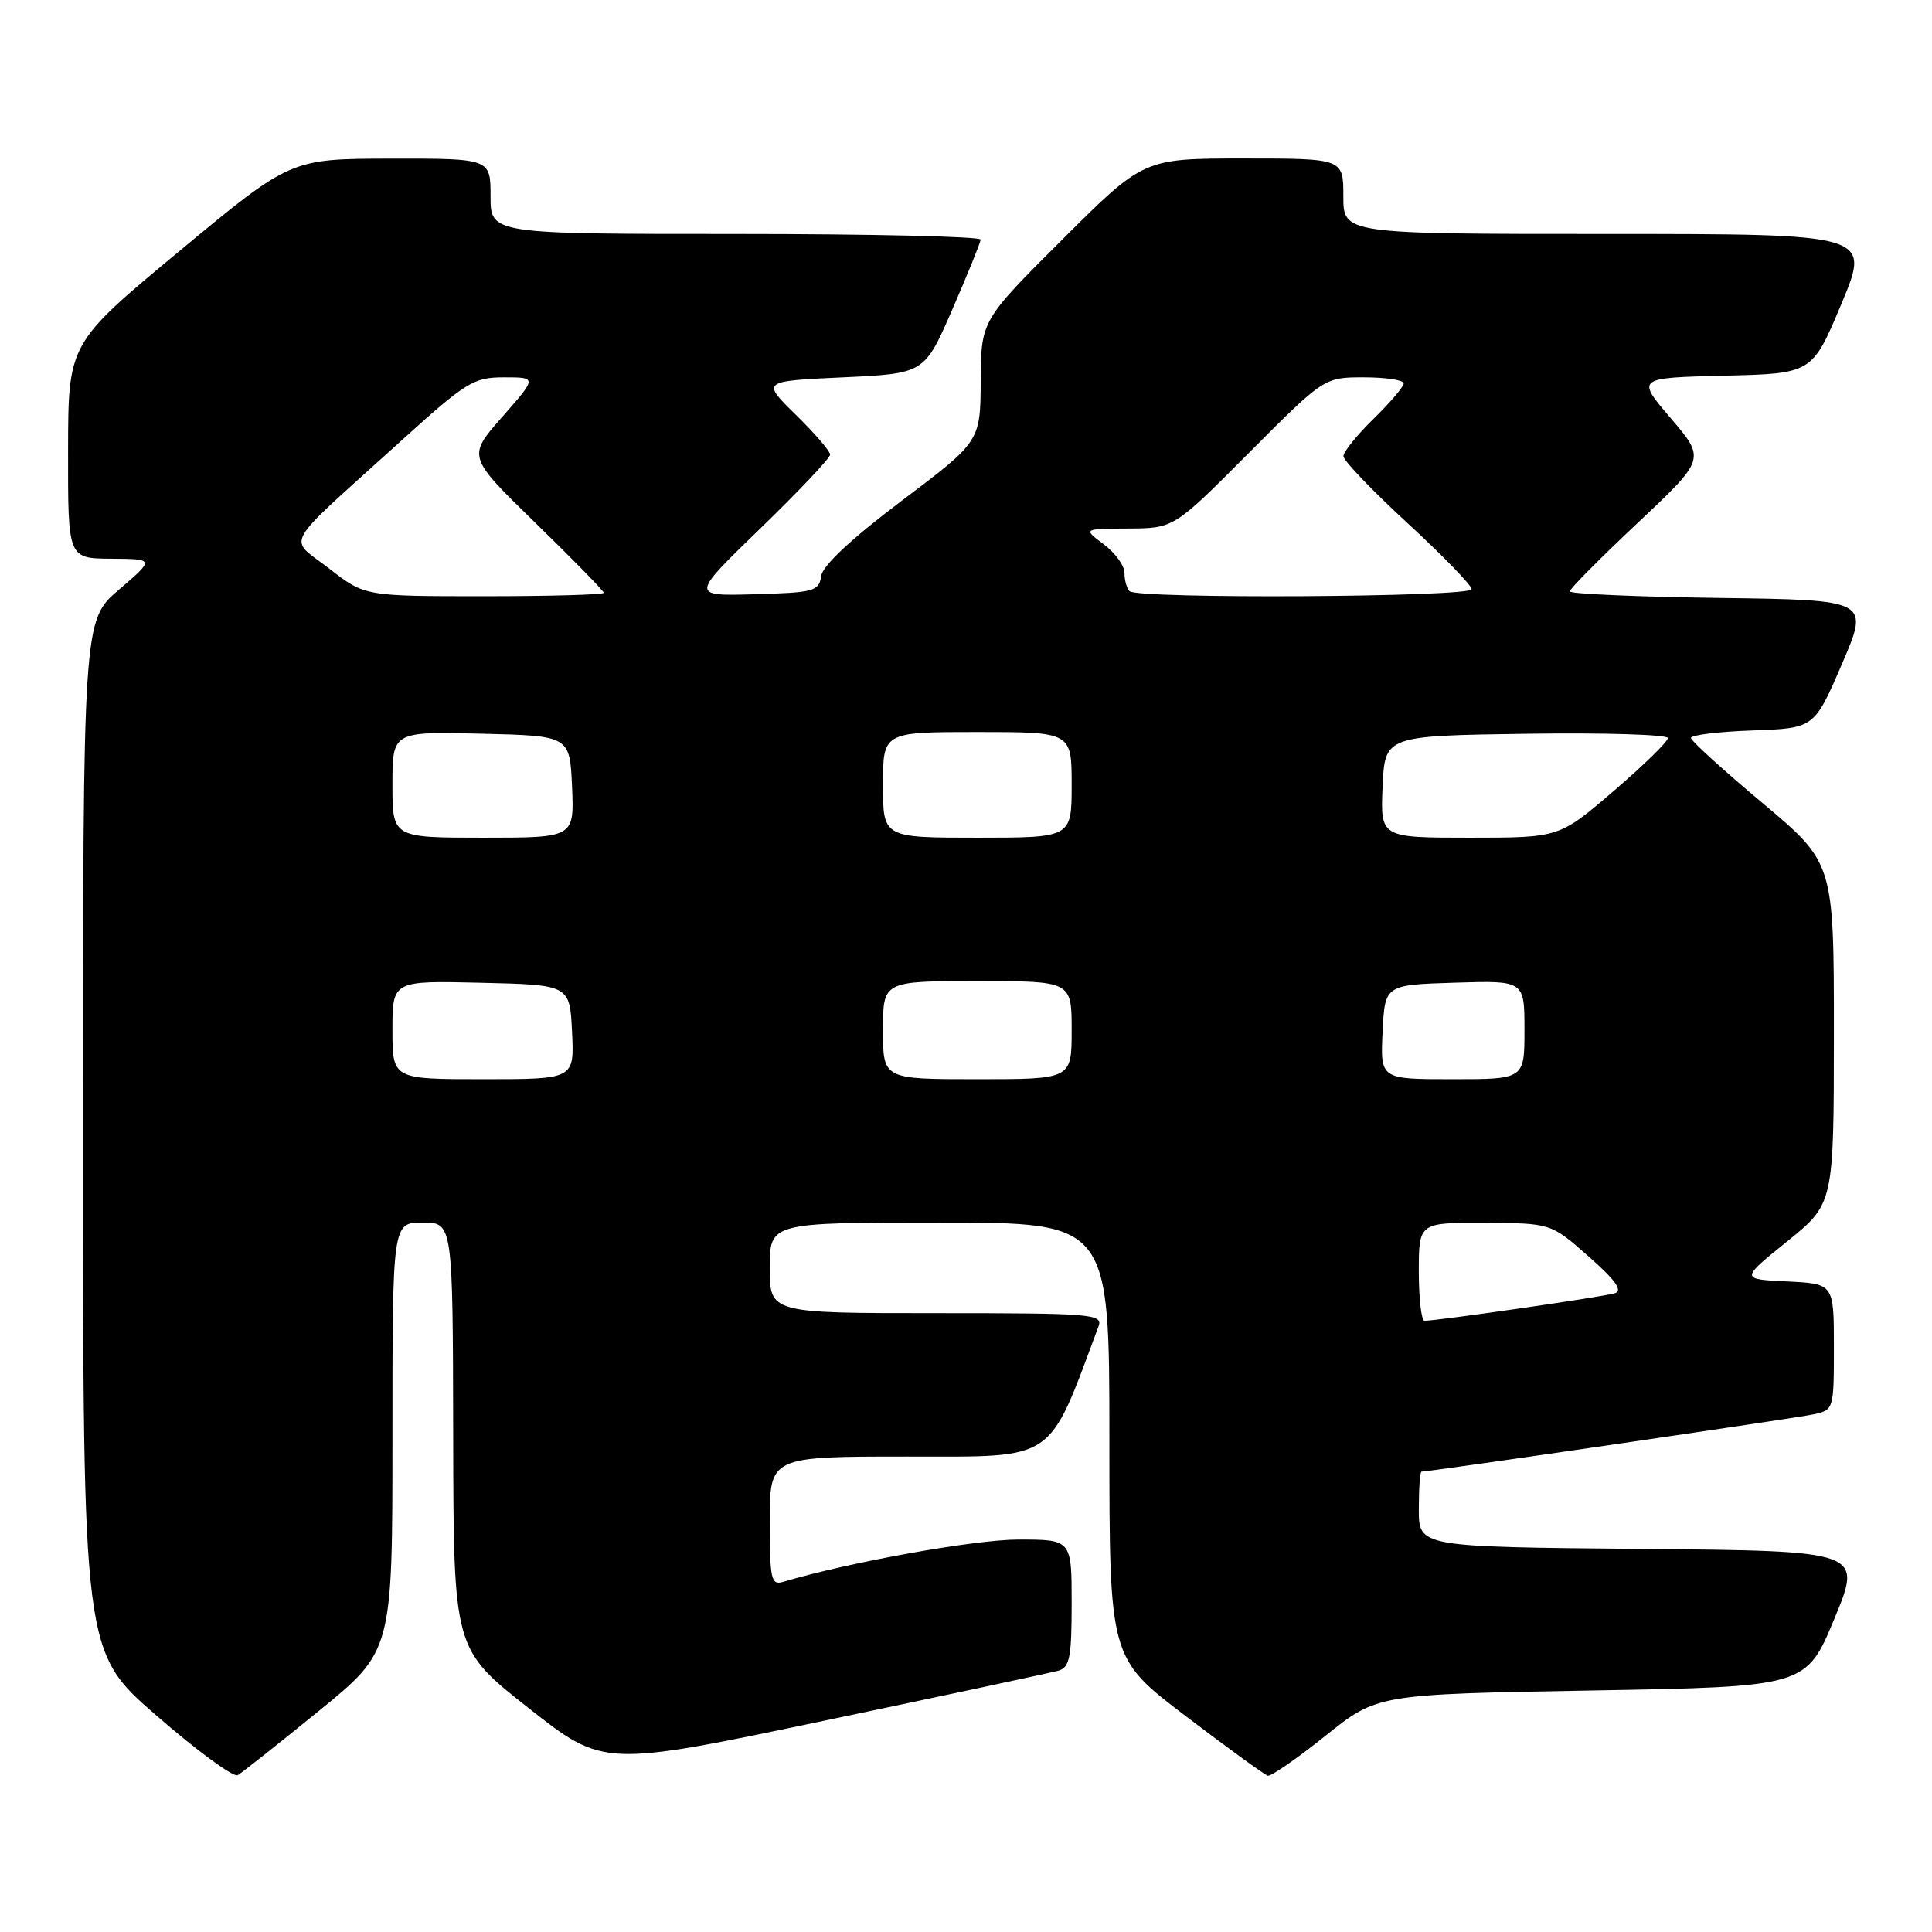 <?xml version="1.0" encoding="UTF-8" standalone="no"?>
<!DOCTYPE svg PUBLIC "-//W3C//DTD SVG 1.1//EN" "http://www.w3.org/Graphics/SVG/1.1/DTD/svg11.dtd" >
<svg xmlns="http://www.w3.org/2000/svg" xmlns:xlink="http://www.w3.org/1999/xlink" version="1.1" viewBox="0 0 256 256">
 <g >
 <path fill="currentColor"
d=" M 42.25 226.71 C 52.00 218.77 52.00 218.77 52.00 190.39 C 52.00 162.00 52.00 162.00 56.00 162.00 C 60.00 162.00 60.00 162.00 60.05 190.25 C 60.10 218.50 60.10 218.50 70.03 226.32 C 79.96 234.14 79.96 234.14 109.23 228.00 C 125.33 224.63 139.29 221.64 140.25 221.37 C 141.74 220.94 142.00 219.61 142.00 212.43 C 142.00 204.00 142.00 204.00 134.93 204.00 C 129.16 204.00 112.46 207.01 103.75 209.61 C 102.18 210.08 102.00 209.26 102.00 201.57 C 102.00 193.00 102.00 193.00 120.30 193.00 C 140.12 193.00 138.78 193.92 145.56 175.75 C 146.17 174.12 144.74 174.00 124.11 174.00 C 102.00 174.00 102.00 174.00 102.00 168.00 C 102.00 162.00 102.00 162.00 124.50 162.00 C 147.00 162.00 147.00 162.00 147.00 190.85 C 147.00 219.70 147.00 219.70 157.11 227.39 C 162.66 231.61 167.56 235.17 167.99 235.29 C 168.41 235.40 171.85 233.03 175.63 230.00 C 182.50 224.50 182.50 224.50 210.91 224.00 C 239.32 223.50 239.32 223.50 243.06 214.50 C 246.79 205.50 246.79 205.50 217.40 205.24 C 188.00 204.97 188.00 204.97 188.00 199.99 C 188.00 197.24 188.16 195.00 188.36 195.00 C 189.42 195.00 237.92 187.92 240.25 187.42 C 242.98 186.84 243.00 186.79 243.00 178.47 C 243.00 170.10 243.00 170.10 236.80 169.80 C 230.60 169.50 230.60 169.50 236.80 164.50 C 242.99 159.50 242.99 159.50 243.00 136.92 C 243.00 114.35 243.00 114.35 233.56 106.42 C 228.36 102.07 224.09 98.18 224.06 97.79 C 224.03 97.40 227.69 96.95 232.20 96.79 C 240.40 96.50 240.40 96.50 244.06 88.00 C 247.72 79.50 247.72 79.50 227.86 79.23 C 216.94 79.08 208.00 78.69 208.00 78.36 C 208.00 78.03 212.05 73.94 217.00 69.29 C 226.00 60.82 226.00 60.82 221.40 55.44 C 216.81 50.07 216.81 50.07 228.47 49.78 C 240.13 49.50 240.13 49.50 244.00 40.25 C 247.87 31.00 247.87 31.00 212.94 31.00 C 178.00 31.00 178.00 31.00 178.00 26.00 C 178.00 21.00 178.00 21.00 164.77 21.00 C 151.53 21.00 151.53 21.00 140.77 31.73 C 130.00 42.47 130.00 42.47 129.95 50.48 C 129.90 58.50 129.90 58.50 119.51 66.33 C 112.79 71.40 109.01 74.93 108.81 76.33 C 108.52 78.34 107.87 78.52 100.00 78.74 C 91.50 78.98 91.50 78.98 100.75 70.02 C 105.84 65.09 110.00 60.69 110.00 60.24 C 110.00 59.79 107.95 57.41 105.45 54.96 C 100.90 50.50 100.90 50.50 111.69 50.00 C 122.49 49.50 122.49 49.50 126.19 41.00 C 128.22 36.33 129.91 32.16 129.94 31.75 C 129.97 31.34 115.38 31.00 97.50 31.00 C 65.00 31.00 65.00 31.00 65.00 26.00 C 65.00 21.00 65.00 21.00 51.75 21.02 C 38.50 21.04 38.50 21.04 23.77 33.27 C 9.04 45.50 9.04 45.50 9.02 59.75 C 9.00 74.00 9.00 74.00 14.75 74.03 C 20.50 74.07 20.50 74.07 15.75 78.14 C 11.00 82.21 11.00 82.21 11.00 150.54 C 11.00 218.88 11.00 218.88 20.75 227.34 C 26.11 232.00 30.95 235.54 31.50 235.22 C 32.05 234.90 36.89 231.07 42.25 226.71 Z  M 188.00 168.50 C 188.00 162.00 188.00 162.00 196.75 162.04 C 205.50 162.08 205.50 162.08 210.49 166.48 C 214.05 169.61 215.06 171.02 213.99 171.36 C 212.60 171.82 190.40 175.02 188.75 175.01 C 188.34 175.00 188.00 172.07 188.00 168.50 Z  M 52.00 136.47 C 52.00 129.94 52.00 129.94 63.75 130.22 C 75.50 130.50 75.50 130.50 75.80 136.75 C 76.10 143.00 76.10 143.00 64.05 143.00 C 52.00 143.00 52.00 143.00 52.00 136.47 Z  M 117.00 136.50 C 117.00 130.00 117.00 130.00 129.50 130.00 C 142.00 130.00 142.00 130.00 142.00 136.50 C 142.00 143.00 142.00 143.00 129.50 143.00 C 117.00 143.00 117.00 143.00 117.00 136.50 Z  M 183.20 136.75 C 183.50 130.50 183.50 130.50 192.75 130.21 C 202.00 129.92 202.00 129.92 202.00 136.46 C 202.00 143.00 202.00 143.00 192.45 143.00 C 182.90 143.00 182.90 143.00 183.20 136.75 Z  M 52.00 103.97 C 52.00 96.94 52.00 96.94 63.75 97.22 C 75.50 97.50 75.50 97.50 75.80 104.25 C 76.09 111.00 76.09 111.00 64.05 111.00 C 52.00 111.00 52.00 111.00 52.00 103.97 Z  M 117.00 104.00 C 117.00 97.00 117.00 97.00 129.50 97.00 C 142.00 97.00 142.00 97.00 142.00 104.00 C 142.00 111.00 142.00 111.00 129.50 111.00 C 117.00 111.00 117.00 111.00 117.00 104.00 Z  M 183.20 104.25 C 183.50 97.50 183.50 97.50 202.25 97.23 C 212.56 97.08 221.00 97.34 221.00 97.80 C 221.00 98.27 217.76 101.43 213.81 104.82 C 206.61 111.00 206.61 111.00 194.76 111.00 C 182.91 111.00 182.91 111.00 183.20 104.25 Z  M 43.61 75.33 C 38.14 71.06 37.05 73.00 52.97 58.58 C 61.81 50.57 62.73 50.00 66.80 50.00 C 71.16 50.00 71.16 50.00 66.54 55.25 C 61.92 60.50 61.92 60.50 70.96 69.30 C 75.93 74.14 80.00 78.30 80.00 78.55 C 80.00 78.80 72.87 79.00 64.16 79.00 C 48.33 79.00 48.33 79.00 43.61 75.33 Z  M 149.67 78.33 C 149.30 77.97 149.00 76.88 149.00 75.92 C 149.00 74.95 147.76 73.24 146.25 72.12 C 143.50 70.06 143.50 70.06 149.52 70.03 C 155.54 70.00 155.54 70.00 165.50 60.00 C 175.46 50.00 175.46 50.00 180.73 50.00 C 183.63 50.00 186.00 50.36 186.00 50.80 C 186.00 51.24 184.20 53.35 182.00 55.50 C 179.80 57.65 178.00 59.88 178.01 60.45 C 178.01 61.03 181.84 65.02 186.51 69.32 C 191.18 73.62 195.00 77.56 195.00 78.07 C 195.00 79.13 150.72 79.39 149.67 78.33 Z "/>
</g>
</svg>